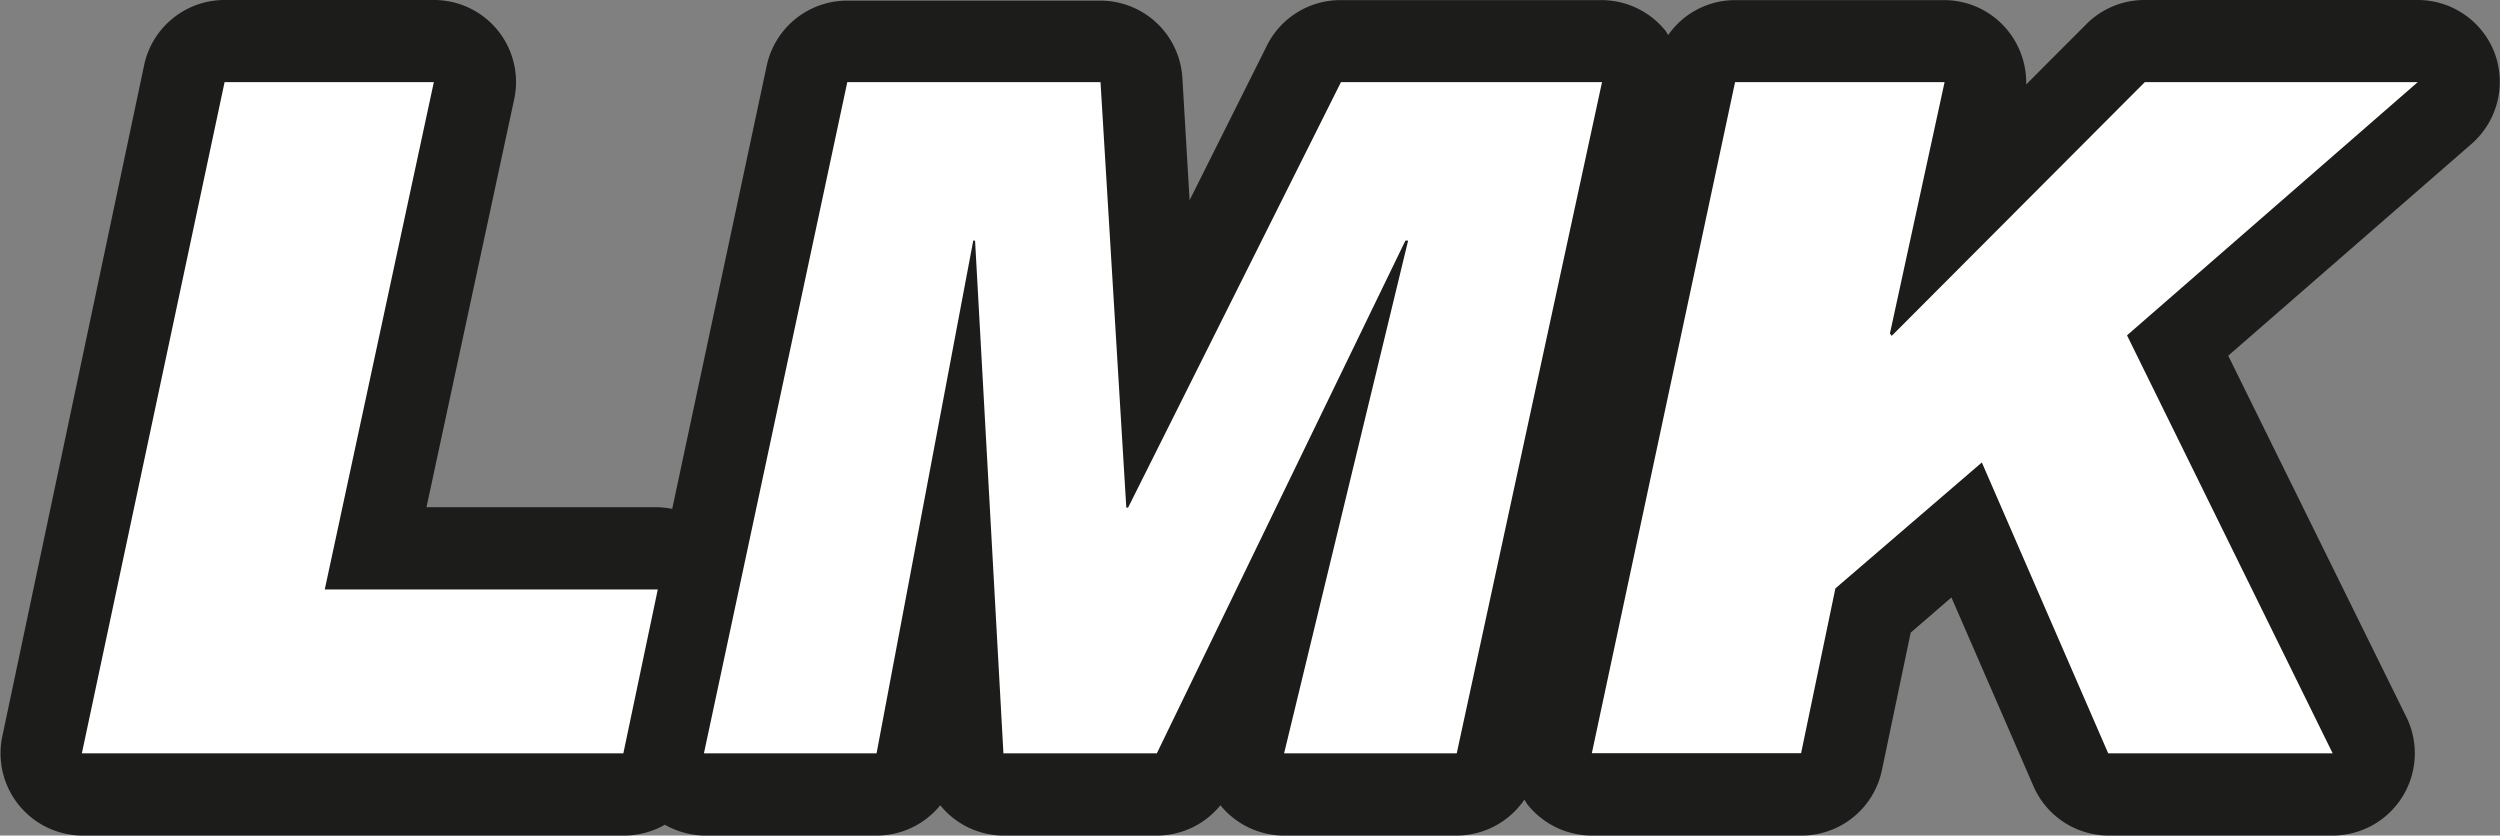 <svg id="Capa_1" data-name="Capa 1" xmlns="http://www.w3.org/2000/svg" viewBox="0 0 193.91 64.81"><rect x="0" y="0" width="193.91" height="64.81" fill="#808080" stroke="none"/><defs><style>.cls-1{fill:#1c1c1b;}.cls-2{fill:#fff;}</style></defs><path class="cls-1" d="M203.67,9.26a6.38,6.38,0,0,0-6-4.13H176.53A6.36,6.36,0,0,0,172,7l-4.67,4.68a6.43,6.43,0,0,0-1.42-4.17,6.35,6.35,0,0,0-5-2.37H144.75a6.32,6.32,0,0,0-5.19,2.71c-.08-.11-.13-.24-.22-.35a6.39,6.39,0,0,0-5-2.36H114.13a6.36,6.36,0,0,0-5.69,3.52l-6,12-.56-9.48a6.37,6.37,0,0,0-6.36-6H75.89a6.38,6.38,0,0,0-6.24,5L62.31,44.6a7.26,7.26,0,0,0-1.12-.13H43.25l6.8-31.63a6.36,6.36,0,0,0-6.23-7.71H27.59a6.38,6.38,0,0,0-6.24,5.05l-11,52.06a6.38,6.38,0,0,0,6.23,7.7h42a6.43,6.43,0,0,0,3.16-.84,6.39,6.39,0,0,0,3.09.84H78.16a6.36,6.36,0,0,0,4.94-2.35A6.34,6.34,0,0,0,88,69.94H99.9a6.35,6.35,0,0,0,4.93-2.35,6.38,6.38,0,0,0,4.94,2.35h13.39a6.39,6.39,0,0,0,5.25-2.79,3.74,3.74,0,0,0,.27.42,6.4,6.4,0,0,0,5,2.37h16.23a6.37,6.37,0,0,0,6.23-5.08l2.23-10.66,3.16-2.73,6.36,14.63a6.37,6.37,0,0,0,5.84,3.84H191.1a6.38,6.38,0,0,0,5.72-9.19L183,32.72l18.85-16.41A6.4,6.4,0,0,0,203.67,9.26Z" transform="translate(-10.17 -5.13)"/><path class="cls-2" d="M61.19,50.85,58.52,63.56h-42L27.59,11.5H43.82L35.36,50.85Z" transform="translate(-10.17 -5.13)"/><path class="cls-2" d="M79.36,57.19l-1.2,6.37H64.77L75.89,11.5H95.53l2,33h.14l16.51-33h20.25L123.16,63.56H109.77l9.62-39.77h-.21L99.9,63.56H88L85.8,23.79h-.14l-6.3,33.4" transform="translate(-10.17 -5.13)"/><path class="cls-2" d="M197.7,11.5,175.15,31.14,191.1,63.56H173.69L163.89,41l-11.36,9.77-2.66,12.78H133.64L144.75,11.5H161L156.76,31l.14.18L176.53,11.5Z" transform="translate(-10.17 -5.13)"/></svg>